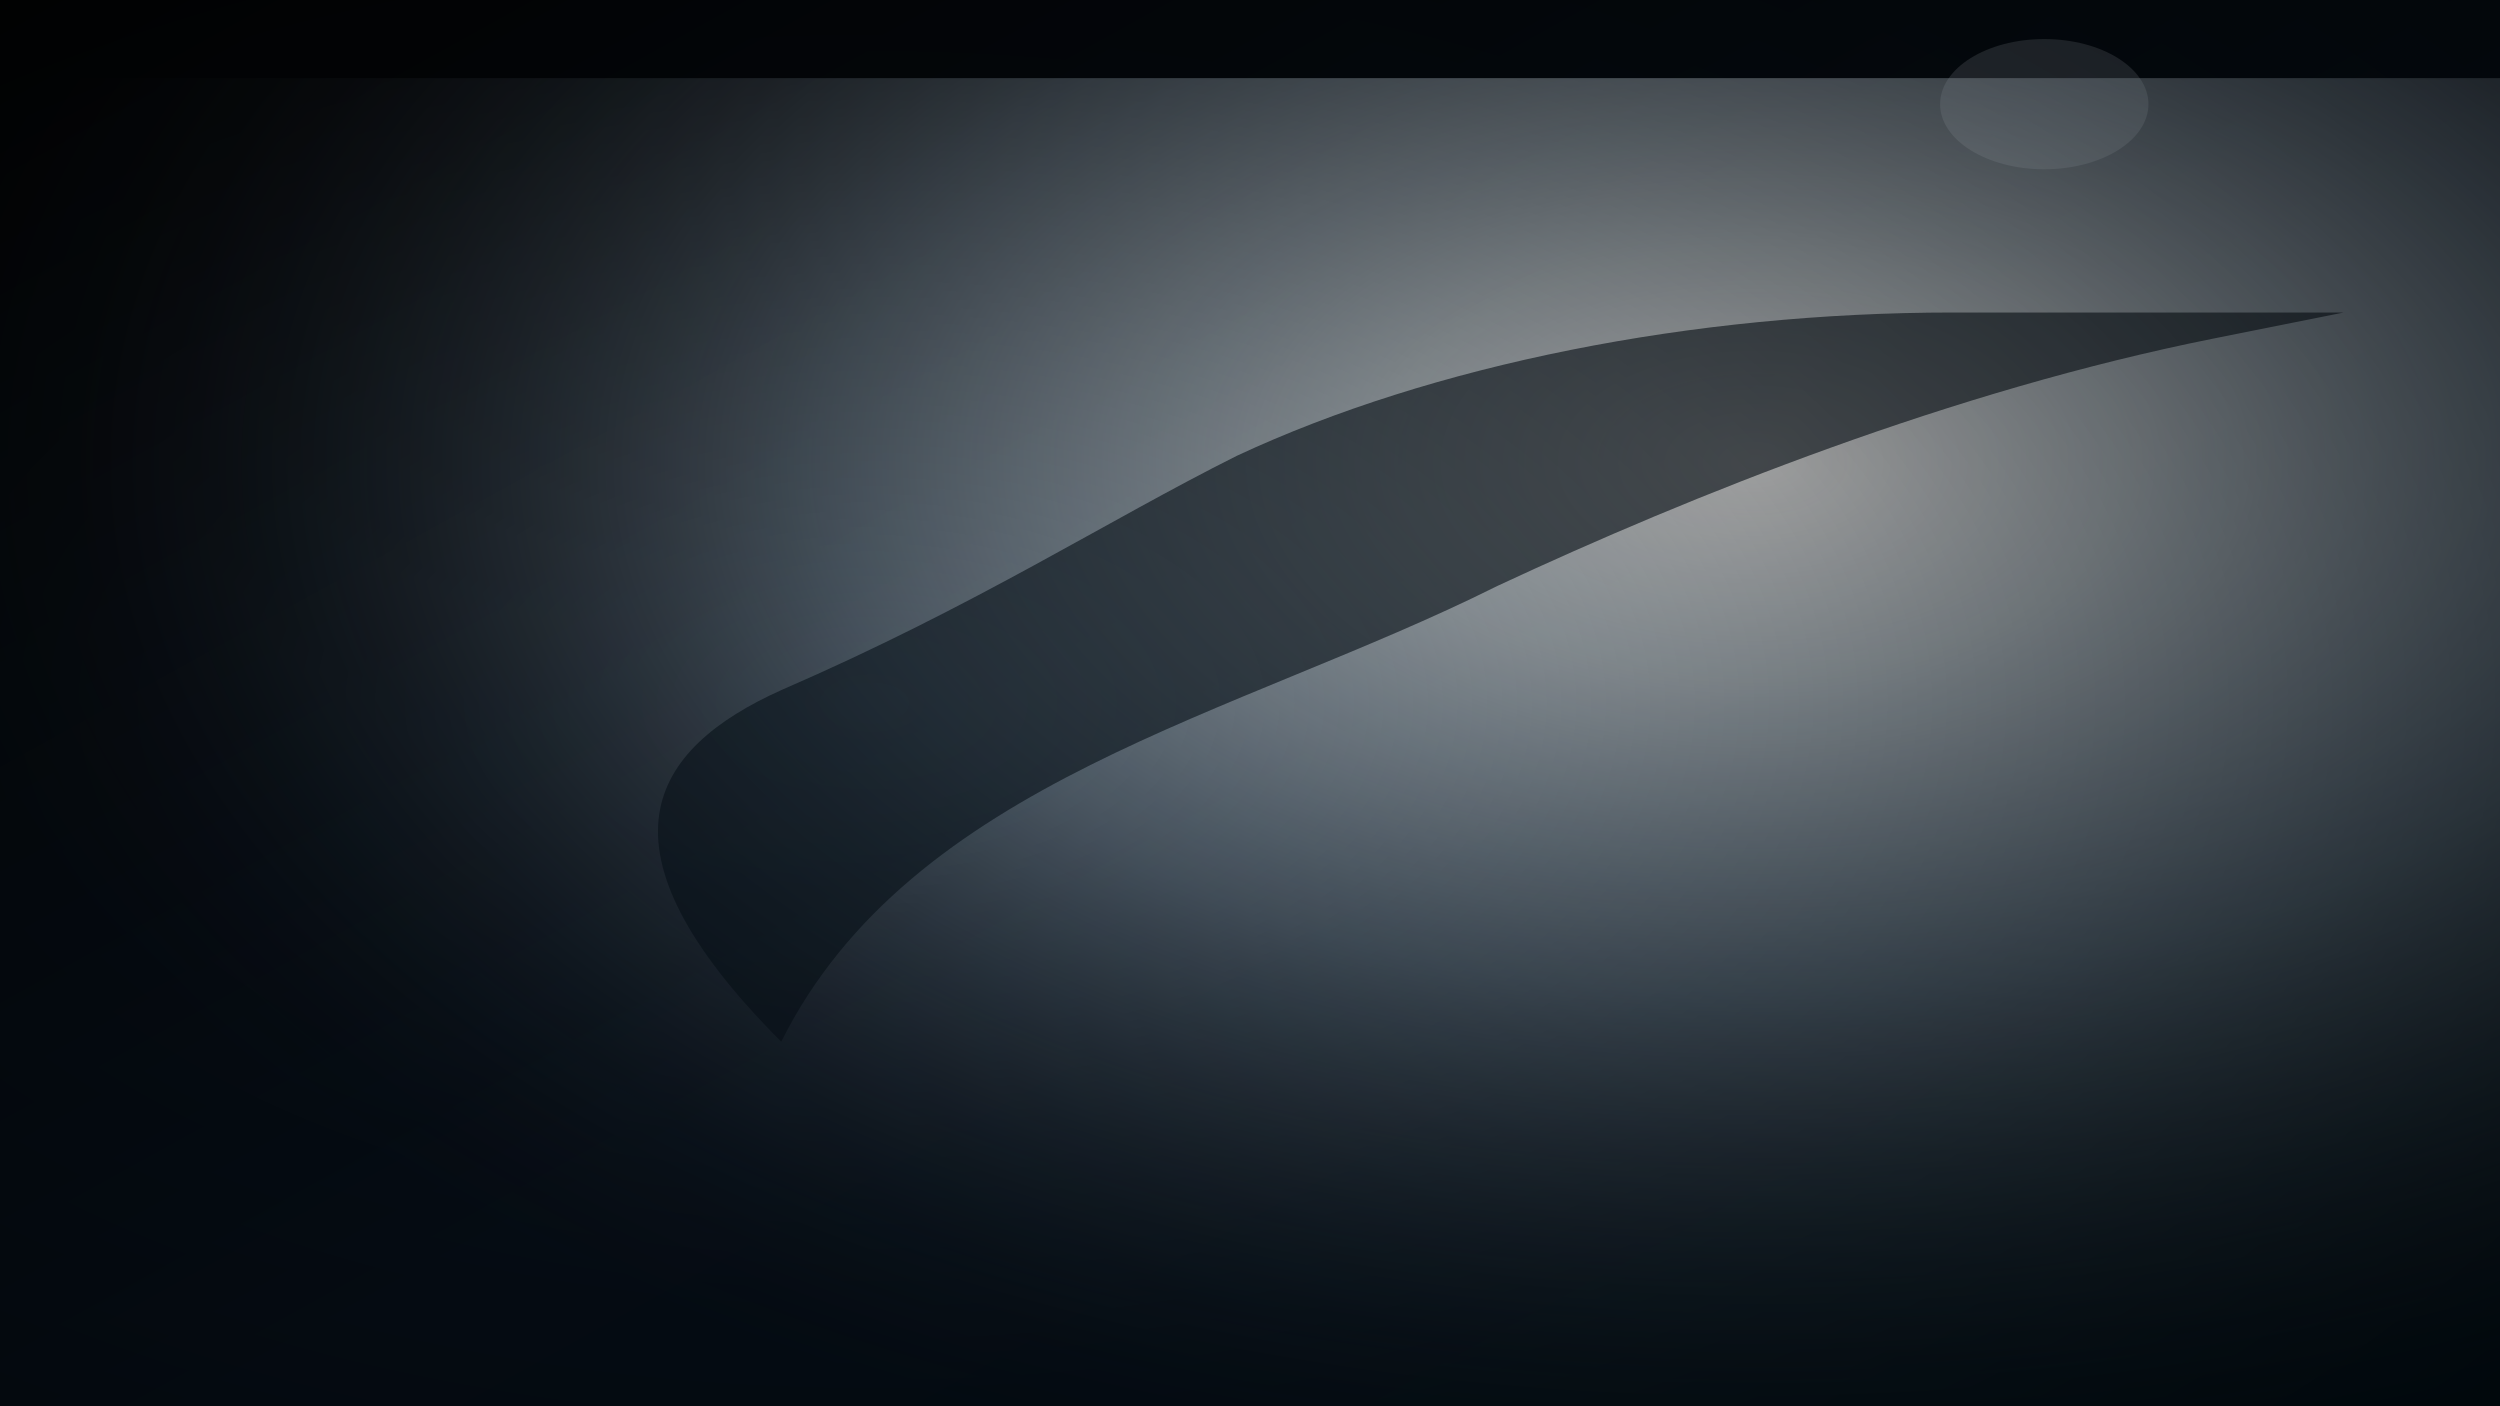 <?xml version="1.0" encoding="UTF-8"?>
<svg xmlns="http://www.w3.org/2000/svg" width="3840" height="2160" viewBox="0 0 3840 2160" preserveAspectRatio="xMidYMid slice">
  <defs>
    <linearGradient id="bg-4k" x1="0" x2="1" y1="0" y2="1">
      <stop offset="0%" stop-color="#020304" />
      <stop offset="55%" stop-color="#07101a" />
      <stop offset="100%" stop-color="#02111a" />
    </linearGradient>

    <radialGradient id="moon-4k" cx="0.85" cy="0.12" r="0.28">
      <stop offset="0%" stop-color="#fffaf2" stop-opacity="0.98" />
      <stop offset="30%" stop-color="#e8f4ff" stop-opacity="0.9" />
      <stop offset="60%" stop-color="#cfe7ff" stop-opacity="0.35" />
      <stop offset="100%" stop-color="#07101a" stop-opacity="0" />
    </radialGradient>

    <radialGradient id="moon-spot" cx="0.82" cy="0.09" r="0.06">
      <stop offset="0%" stop-color="#fff6e8" stop-opacity="0.6" />
      <stop offset="100%" stop-color="#ffffff" stop-opacity="0" />
    </radialGradient>

    <radialGradient id="spotlight" cx="0.72" cy="0.22" r="0.6">
      <stop offset="0%" stop-color="#fffefc" stop-opacity="0.9" />
      <stop offset="20%" stop-color="#f2fbff" stop-opacity="0.7" />
      <stop offset="50%" stop-color="#d6edff" stop-opacity="0.35" />
      <stop offset="100%" stop-color="#07101a" stop-opacity="0" />
    </radialGradient>

    <radialGradient id="vignette" cx="0.35" cy="0.5" r="0.9">
      <stop offset="0%" stop-color="#000000" stop-opacity="0" />
      <stop offset="100%" stop-color="#000000" stop-opacity="0.6" />
    </radialGradient>

    <filter id="soft-blur" x="-20%" y="-20%" width="140%" height="140%">
      <feGaussianBlur stdDeviation="40" result="b" />
      <feComposite in="SourceGraphic" in2="b" operator="over" />
    </filter>
  </defs>

  <rect width="3840" height="2160" fill="url(#bg-4k)" />

  <g transform="translate(3000,80)">
    <circle cx="0" cy="0" r="900" fill="url(#moon-4k)" filter="url(#soft-blur)" />
    <ellipse cx="-220" cy="-120" rx="220" ry="140" fill="url(#moon-spot)" opacity="0.8" />
    <ellipse cx="140" cy="80" rx="160" ry="100" fill="#eaf6ff" opacity="0.2" />
  </g>

  <rect width="3840" height="2160" fill="url(#spotlight)" opacity="0.92" transform="translate(-760,120) scale(1.25)" />

  <path d="M1200 1600 C 1400 1200, 1900 1100, 2300 900 C 2600 760, 3000 600, 3400 520 L 3600 480 L 3000 480 C 2600 480, 2200 560, 1900 700 C 1700 800, 1500 930, 1200 1060 C 1000 1150, 900 1300, 1200 1600 Z" fill="#07111a" opacity="0.6" />

  <rect width="3840" height="2160" fill="url(#vignette)" />

</svg>
